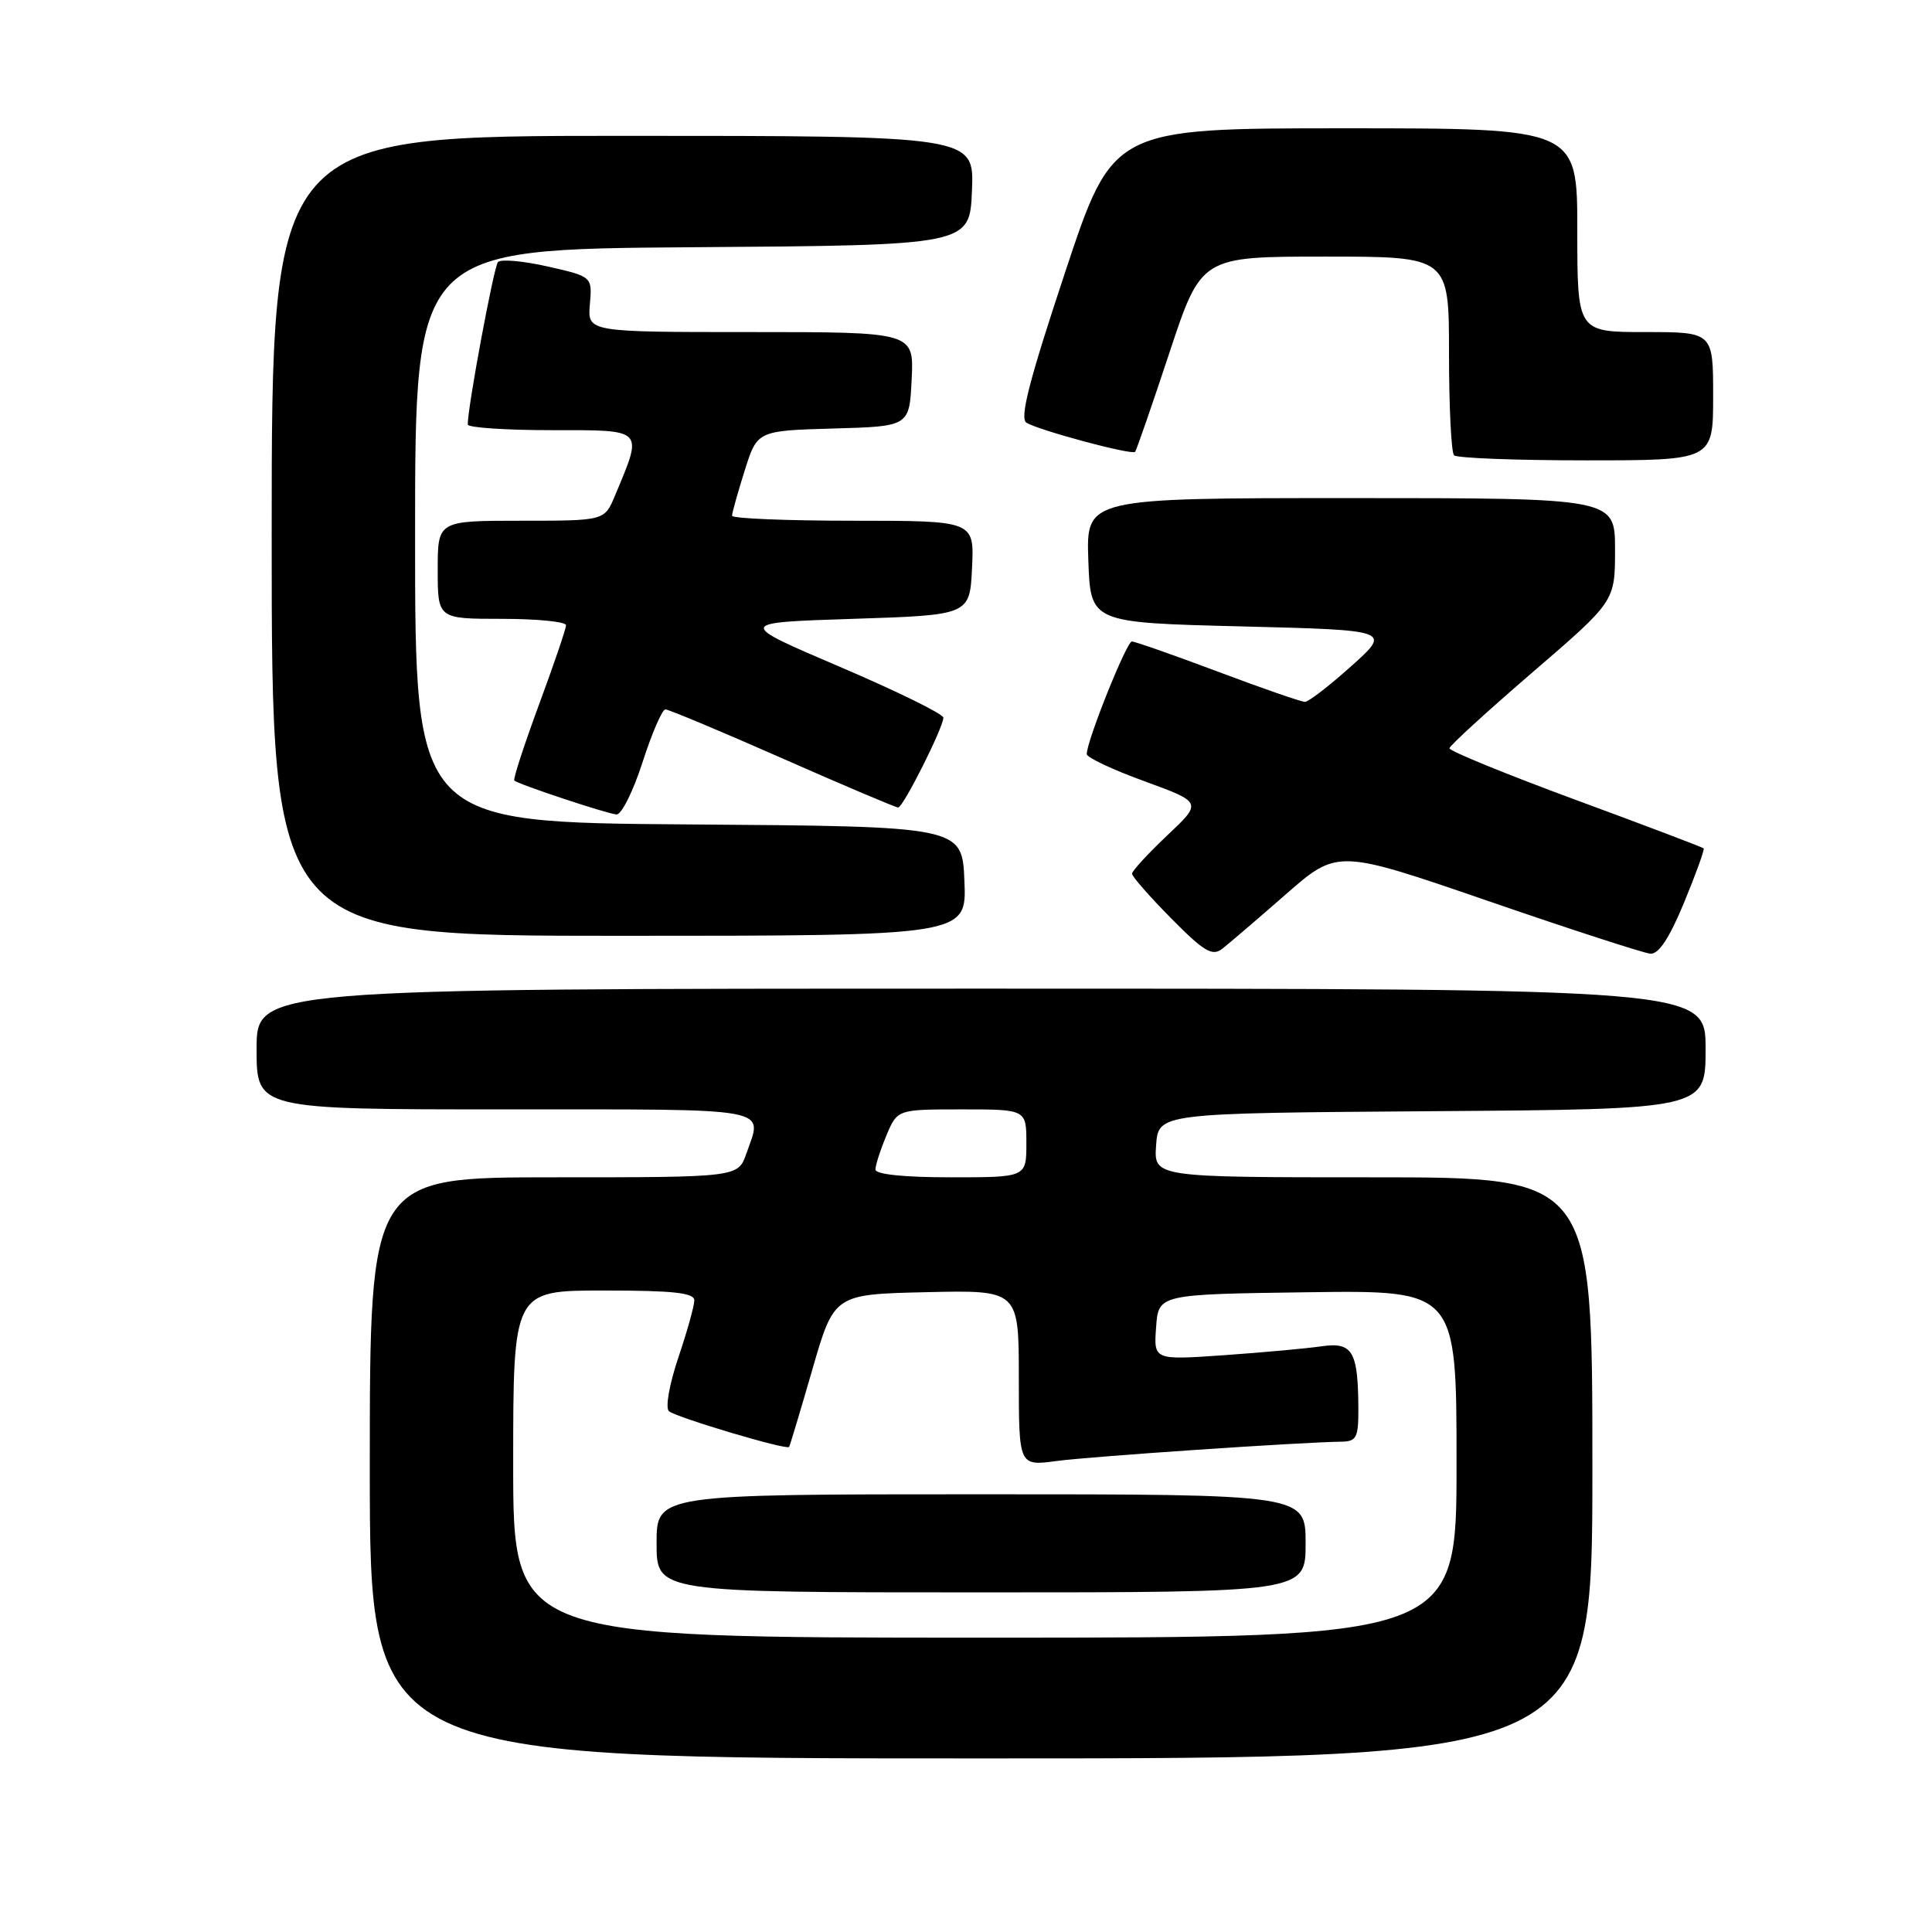 <?xml version="1.0" encoding="UTF-8" standalone="no"?>
<!DOCTYPE svg PUBLIC "-//W3C//DTD SVG 1.1//EN" "http://www.w3.org/Graphics/SVG/1.1/DTD/svg11.dtd" >
<svg xmlns="http://www.w3.org/2000/svg" xmlns:xlink="http://www.w3.org/1999/xlink" version="1.1" viewBox="0 0 256 256">
 <g >
 <path fill="currentColor"
d=" M 211.00 194.50 C 211.00 156.00 211.00 156.00 181.94 156.00 C 152.89 156.00 152.89 156.00 153.19 151.75 C 153.50 147.50 153.50 147.50 189.75 147.24 C 226.00 146.98 226.00 146.98 226.00 138.99 C 226.00 131.00 226.00 131.00 130.00 131.00 C 34.00 131.00 34.00 131.00 34.00 139.00 C 34.00 147.00 34.00 147.00 67.00 147.00 C 102.99 147.00 101.06 146.65 98.90 152.85 C 97.80 156.00 97.80 156.00 73.40 156.00 C 49.00 156.00 49.00 156.00 49.00 194.50 C 49.00 233.00 49.00 233.00 130.00 233.00 C 211.00 233.00 211.00 233.00 211.00 194.50 Z  M 170.36 118.52 C 177.22 112.52 177.22 112.52 197.14 119.37 C 208.10 123.15 217.79 126.29 218.68 126.37 C 219.78 126.46 221.20 124.31 223.15 119.59 C 224.72 115.79 225.89 112.55 225.74 112.41 C 225.59 112.26 217.94 109.36 208.74 105.97 C 199.53 102.57 192.03 99.50 192.06 99.15 C 192.10 98.79 197.05 94.27 203.06 89.09 C 214.00 79.68 214.00 79.68 214.00 72.84 C 214.00 66.00 214.00 66.00 178.96 66.00 C 143.92 66.00 143.92 66.00 144.21 74.25 C 144.50 82.50 144.50 82.50 164.43 83.00 C 184.36 83.50 184.36 83.50 179.07 88.25 C 176.16 90.86 173.39 93.00 172.91 93.00 C 172.42 93.00 167.23 91.20 161.38 89.00 C 155.52 86.80 150.39 85.00 149.98 85.00 C 149.28 85.00 144.00 98.17 144.00 99.92 C 144.00 100.37 147.44 101.99 151.65 103.52 C 159.31 106.32 159.31 106.32 154.65 110.71 C 152.09 113.13 150.00 115.41 150.00 115.77 C 150.00 116.14 152.33 118.80 155.19 121.69 C 159.52 126.08 160.63 126.74 161.94 125.73 C 162.80 125.06 166.59 121.82 170.36 118.52 Z  M 127.79 116.75 C 127.50 109.50 127.50 109.50 91.25 109.24 C 55.00 108.98 55.00 108.98 55.00 71.00 C 55.00 33.02 55.00 33.02 91.75 32.76 C 128.50 32.50 128.50 32.50 128.79 25.25 C 129.09 18.00 129.09 18.00 82.54 18.00 C 36.00 18.00 36.00 18.00 36.00 71.00 C 36.00 124.00 36.00 124.00 82.04 124.00 C 128.09 124.00 128.09 124.00 127.79 116.75 Z  M 85.14 101.00 C 86.38 97.15 87.74 94.00 88.17 94.00 C 88.59 94.00 95.58 96.92 103.69 100.50 C 111.80 104.08 118.70 107.00 119.01 107.00 C 119.67 107.00 125.00 96.40 125.00 95.09 C 125.00 94.61 118.83 91.58 111.29 88.36 C 97.58 82.50 97.58 82.50 113.04 82.00 C 128.50 81.50 128.50 81.50 128.80 75.25 C 129.10 69.00 129.10 69.00 113.05 69.00 C 104.22 69.00 97.00 68.70 97.00 68.34 C 97.00 67.97 97.75 65.29 98.67 62.37 C 100.34 57.07 100.34 57.07 110.42 56.78 C 120.50 56.50 120.50 56.50 120.80 50.25 C 121.10 44.00 121.10 44.00 99.47 44.00 C 77.85 44.00 77.85 44.00 78.16 40.33 C 78.48 36.65 78.48 36.65 72.56 35.31 C 69.30 34.57 66.34 34.31 65.98 34.73 C 65.42 35.39 61.94 54.12 61.98 56.25 C 61.99 56.66 67.00 57.00 73.11 57.00 C 85.50 57.00 85.23 56.72 81.48 65.69 C 80.10 69.00 80.10 69.00 69.05 69.00 C 58.00 69.00 58.00 69.00 58.00 75.50 C 58.00 82.00 58.00 82.00 66.50 82.00 C 71.17 82.00 75.00 82.38 75.00 82.85 C 75.00 83.32 73.38 88.07 71.40 93.42 C 69.43 98.77 67.96 103.27 68.15 103.43 C 68.78 103.96 80.47 107.84 81.69 107.92 C 82.35 107.96 83.90 104.85 85.14 101.00 Z  M 227.00 52.50 C 227.00 44.00 227.00 44.00 218.00 44.00 C 209.00 44.00 209.00 44.00 209.00 30.50 C 209.00 17.00 209.00 17.00 178.23 17.00 C 147.46 17.00 147.46 17.00 141.12 36.12 C 136.37 50.43 135.08 55.43 136.01 56.01 C 137.67 57.03 150.00 60.34 150.41 59.87 C 150.58 59.67 152.63 53.76 154.95 46.75 C 159.17 34.00 159.17 34.00 175.58 34.00 C 192.00 34.00 192.00 34.00 192.00 46.83 C 192.00 53.89 192.30 59.97 192.67 60.33 C 193.03 60.70 200.91 61.00 210.17 61.00 C 227.00 61.00 227.00 61.00 227.00 52.50 Z  M 68.00 194.00 C 68.00 171.00 68.00 171.00 80.00 171.00 C 89.21 171.00 92.00 171.30 92.00 172.31 C 92.00 173.02 91.05 176.44 89.88 179.89 C 88.70 183.40 88.14 186.52 88.63 186.98 C 89.48 187.78 104.21 192.17 104.56 191.73 C 104.66 191.60 106.04 187.00 107.63 181.50 C 110.52 171.50 110.52 171.50 122.76 171.22 C 135.00 170.94 135.00 170.94 135.00 182.60 C 135.00 194.26 135.00 194.26 140.01 193.59 C 144.60 192.98 172.49 191.09 177.75 191.03 C 179.73 191.00 180.00 190.49 179.99 186.75 C 179.96 179.04 179.24 177.80 175.12 178.39 C 173.13 178.68 167.31 179.21 162.19 179.57 C 152.87 180.22 152.87 180.22 153.19 175.86 C 153.50 171.50 153.50 171.50 173.25 171.23 C 193.00 170.96 193.00 170.96 193.00 193.98 C 193.00 217.00 193.00 217.00 130.50 217.00 C 68.00 217.00 68.00 217.00 68.00 194.00 Z  M 173.00 204.50 C 173.00 198.00 173.00 198.00 130.00 198.00 C 87.00 198.00 87.00 198.00 87.00 204.50 C 87.00 211.00 87.00 211.00 130.00 211.00 C 173.00 211.00 173.00 211.00 173.00 204.50 Z  M 116.00 154.97 C 116.00 154.40 116.65 152.38 117.45 150.47 C 118.90 147.00 118.90 147.00 127.45 147.00 C 136.00 147.00 136.00 147.00 136.00 151.50 C 136.00 156.00 136.00 156.00 126.00 156.00 C 119.79 156.00 116.00 155.61 116.00 154.97 Z "/>
</g>
</svg>